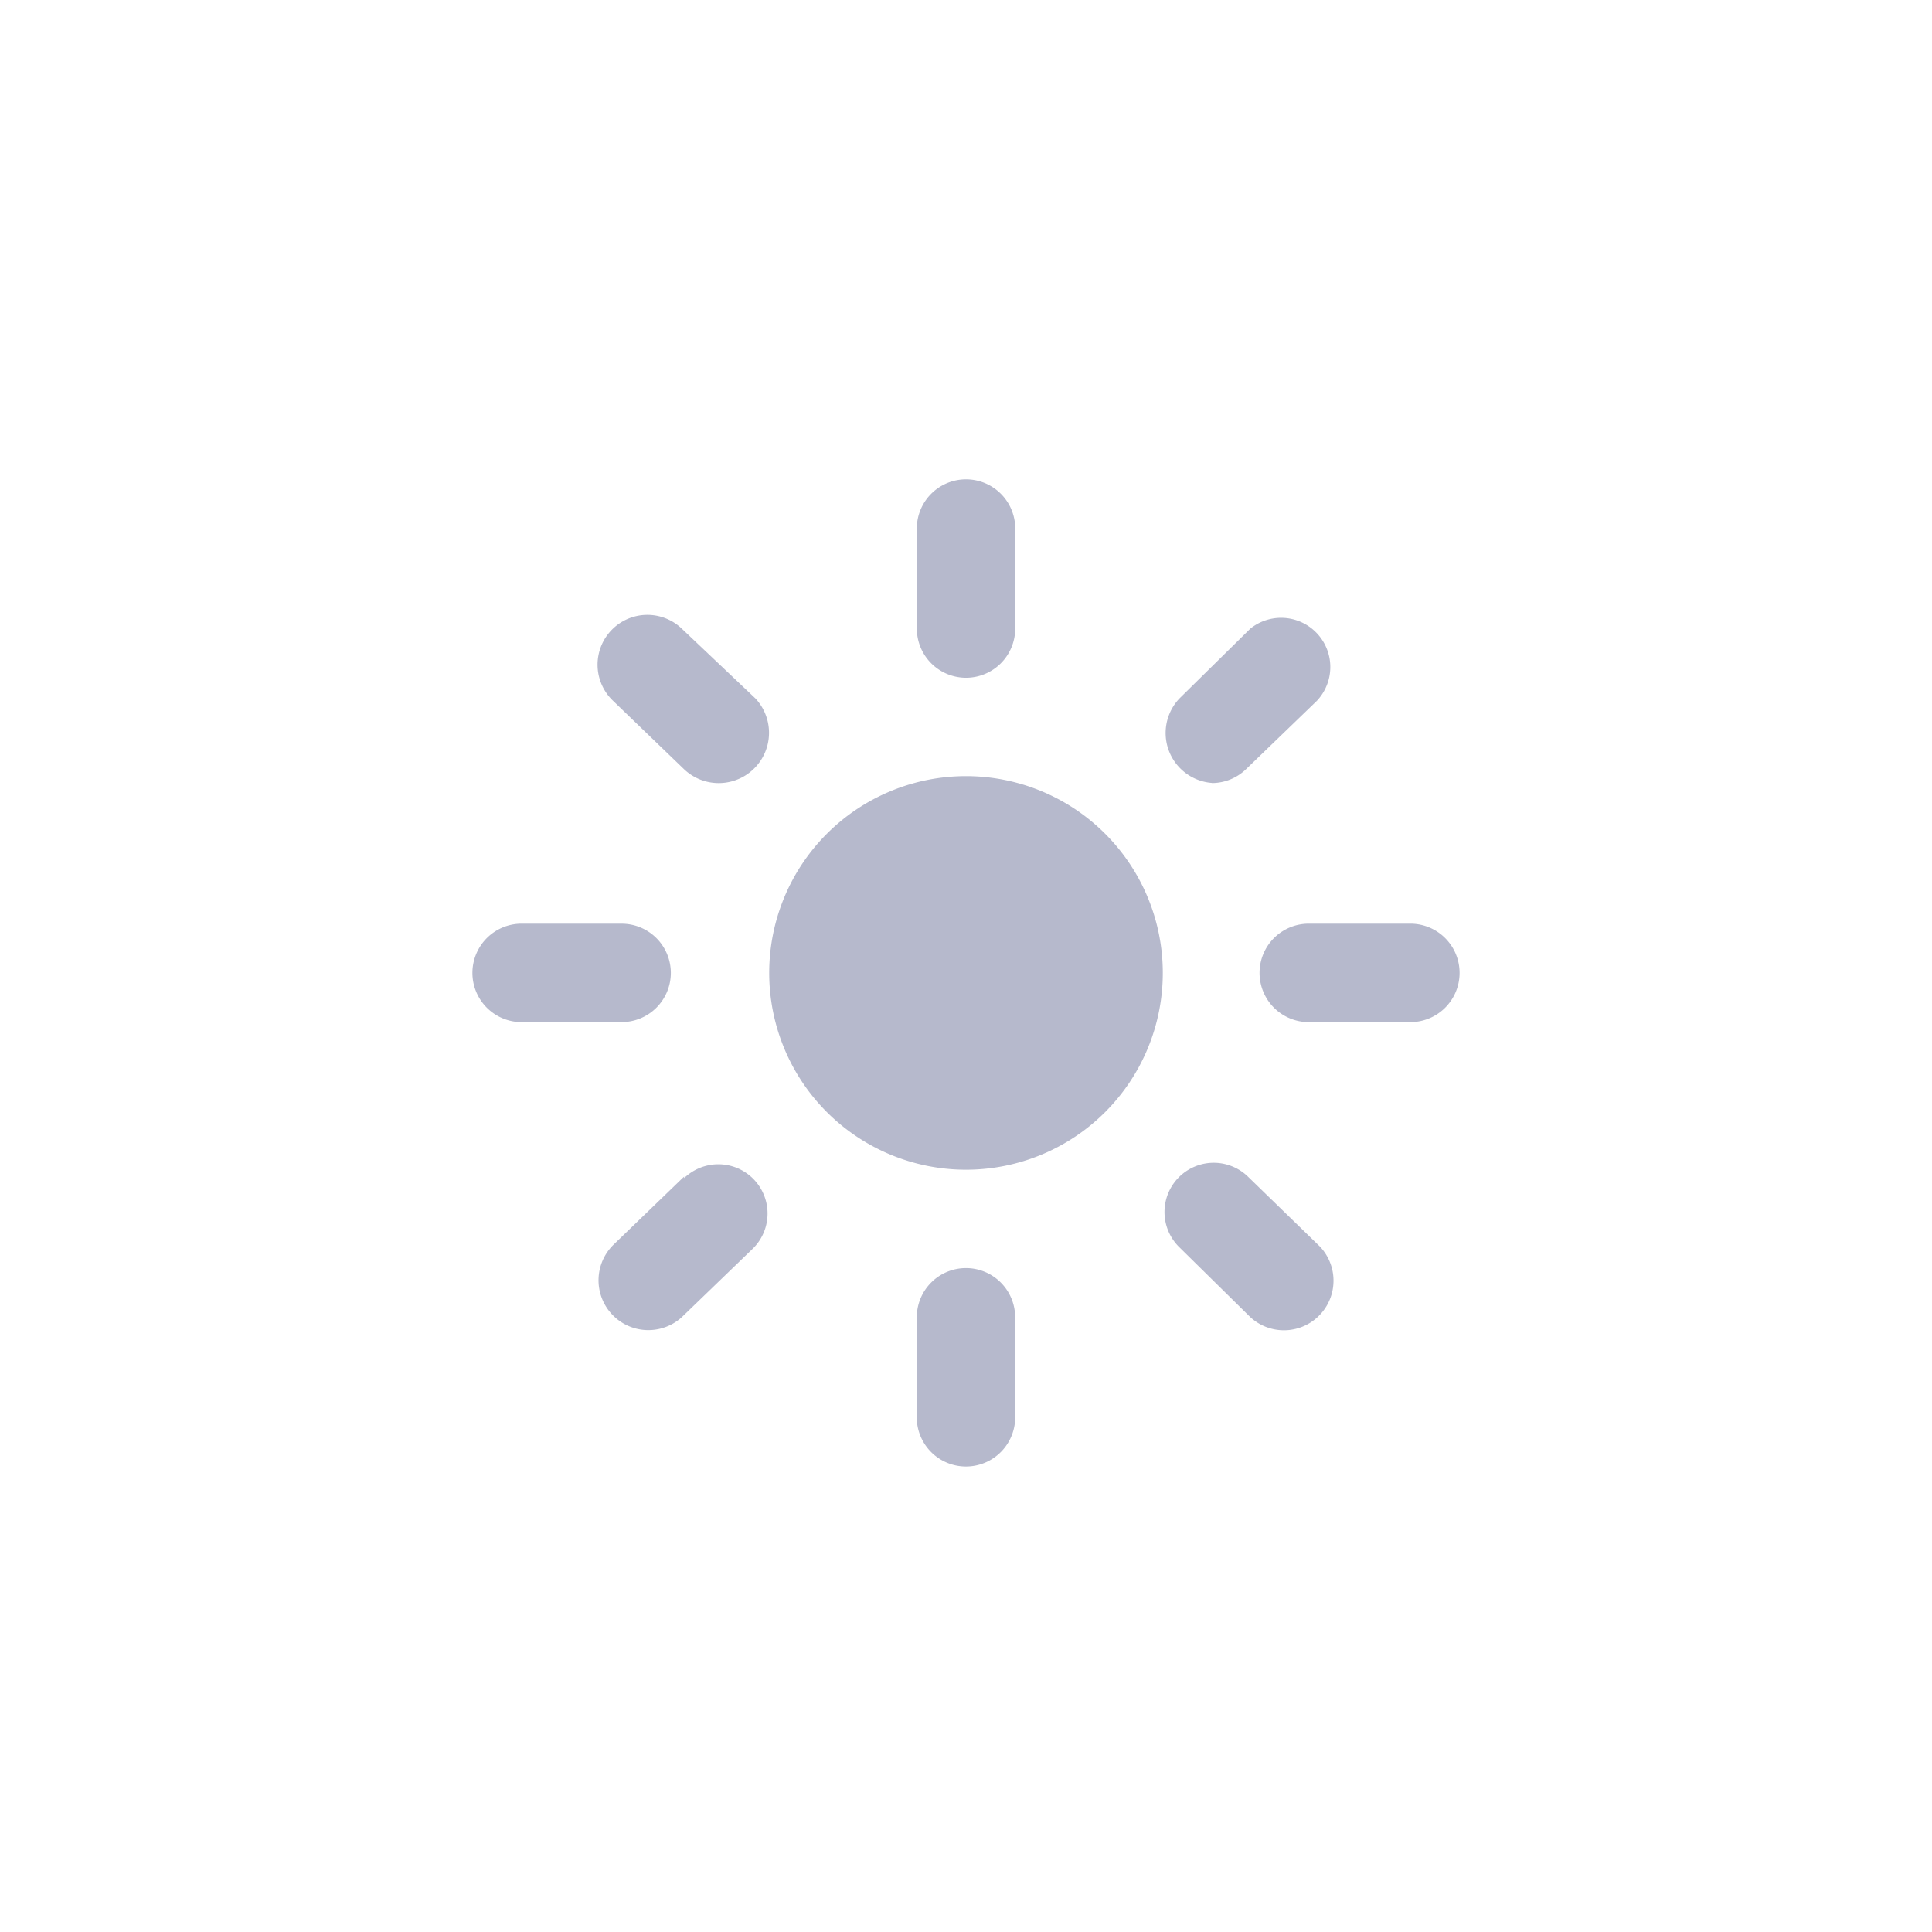 <svg xmlns="http://www.w3.org/2000/svg" width="36" height="36">
    <defs>
        <style>
            .cls-3{fill:#b6b9cc}
        </style>
    </defs>
    <g id="Group_15425" data-name="Group 15425" transform="translate(0 .129)">
        <rect id="Rectangle_18234" data-name="Rectangle 18234" width="36" height="36" rx="16" transform="translate(0 -.129)" style="fill:none"/>
        <g id="Layer_2" data-name="Layer 2" transform="translate(7 7)">
            <g id="sun">
                <path id="Path_11367" data-name="Path 11367" class="cls-3" d="M11.917 5.667a.917.917 0 0 0 .917-.917V2.917a.917.917 0 1 0-1.833 0V4.75a.917.917 0 0 0 .916.917z" transform="translate(-.917 -.167)"/>
                <path id="Path_11368" data-name="Path 11368" class="cls-3" d="M20.75 11h-1.833a.917.917 0 1 0 0 1.833h1.833a.917.917 0 1 0 0-1.833z" transform="translate(-1.5 -.917)"/>
                <path id="Path_11369" data-name="Path 11369" class="cls-3" d="M5.667 11.917A.917.917 0 0 0 4.75 11H2.917a.917.917 0 1 0 0 1.833H4.75a.917.917 0 0 0 .917-.916z" transform="translate(-.167 -.917)"/>
                <path id="Path_11370" data-name="Path 11370" class="cls-3" d="M6.078 4.977A.927.927 0 0 0 4.8 6.324L6.124 7.6a.937.937 0 0 0 1.329-1.32z" transform="translate(-.376 -.394)"/>
                <path id="Path_11371" data-name="Path 11371" class="cls-3" d="M16.921 7.86a.917.917 0 0 0 .633-.257l1.32-1.274a.917.917 0 0 0-1.237-1.348l-1.32 1.3a.933.933 0 0 0 .605 1.577z" transform="translate(-1.337 -.398)"/>
                <path id="Path_11372" data-name="Path 11372" class="cls-3" d="M11.917 18a.917.917 0 0 0-.917.917v1.833a.917.917 0 1 0 1.833 0v-1.833a.917.917 0 0 0-.916-.917z" transform="translate(-.917 -1.5)"/>
                <path id="Path_11373" data-name="Path 11373" class="cls-3" d="M17.589 16.117a.917.917 0 1 0-1.274 1.32l1.32 1.3a.924.924 0 0 0 1.292-1.32z" transform="translate(-1.336 -1.322)"/>
                <path id="Path_11374" data-name="Path 11374" class="cls-3" d="m6.125 16.119-1.32 1.274a.928.928 0 0 0 1.275 1.348l1.32-1.274a.917.917 0 0 0-1.274-1.32z" transform="translate(-.378 -1.324)"/>
                <path id="Path_11375" data-name="Path 11375" class="cls-3" d="M11.667 8a3.667 3.667 0 1 0 3.667 3.667A3.667 3.667 0 0 0 11.667 8z" transform="translate(-.667 -.667)"/>
            </g>
        </g>
    </g>
</svg>
